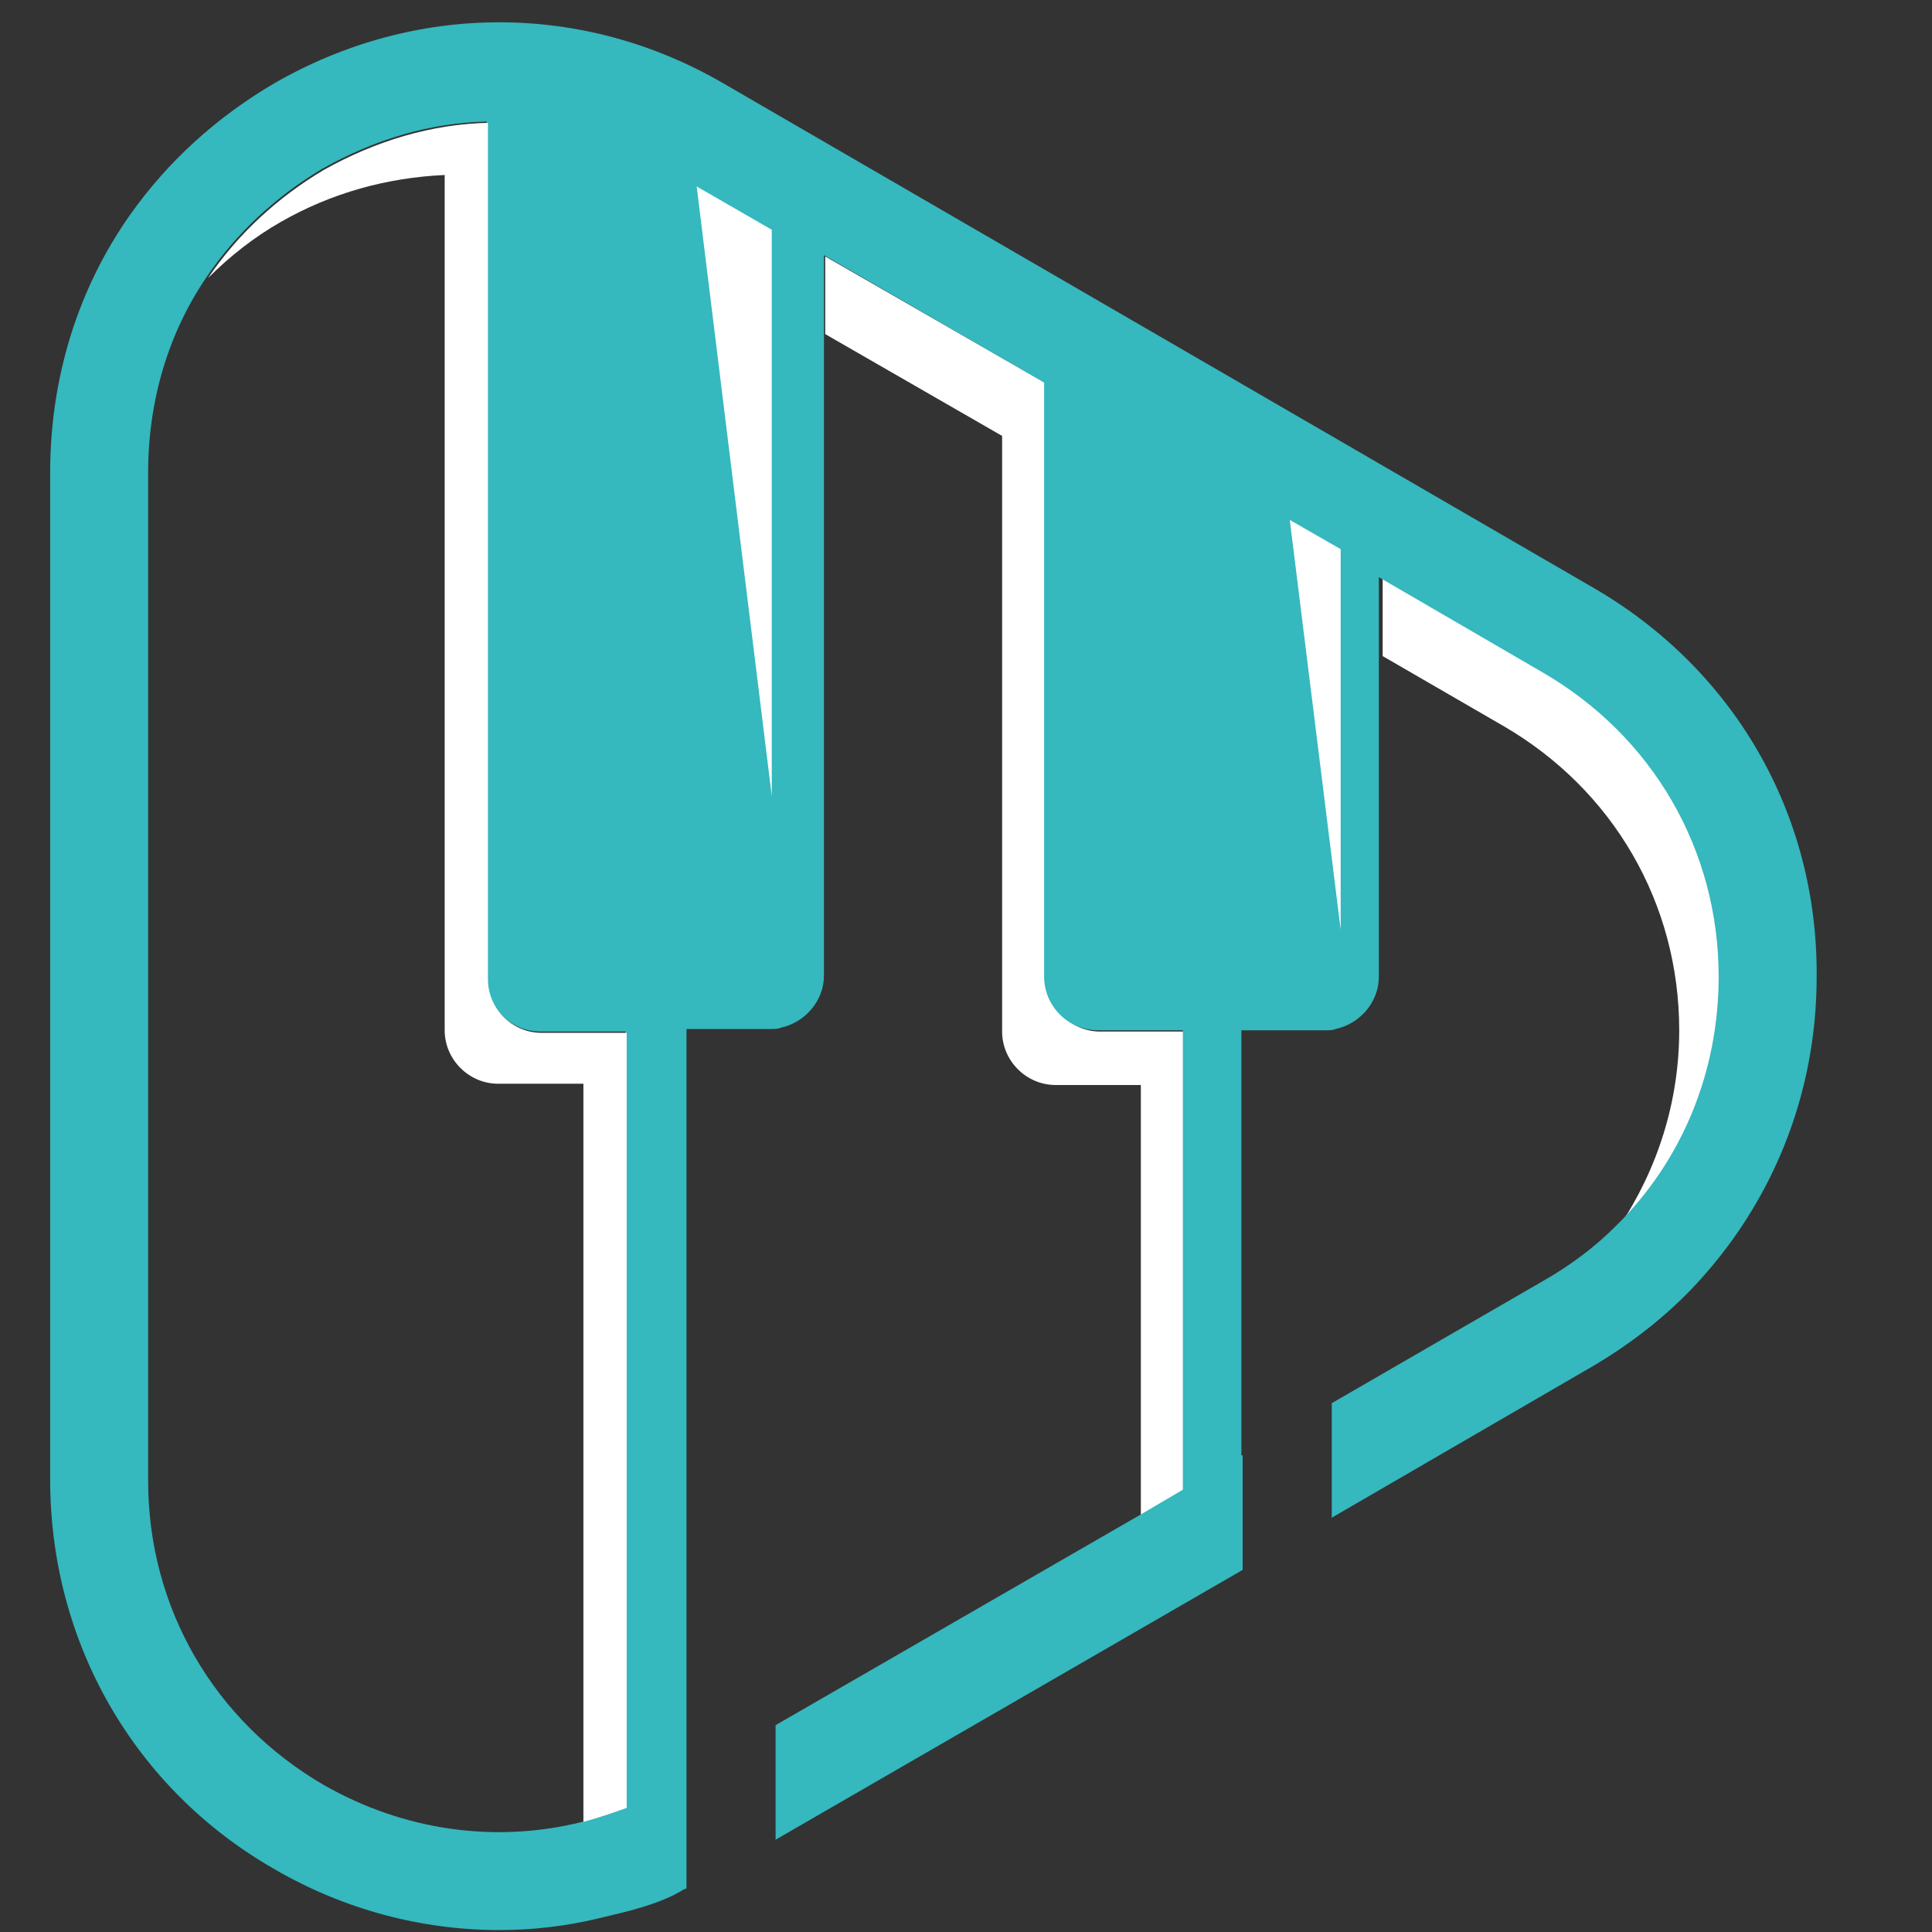 <svg xmlns="http://www.w3.org/2000/svg" xmlns:xlink="http://www.w3.org/1999/xlink" width="500" zoomAndPan="magnify" viewBox="0 0 375 375" height="500" preserveAspectRatio="xMidYMid meet" version="1.0"><rect x="0" y="0" width="375" height="375" fill="#333333" stroke="none"/><defs><clipPath id="e7aefcde8a"><path d="M 9.734 4 L 353 4 L 353 375 L 9.734 375 Z M 9.734 4 " clip-rule="nonzero"/></clipPath></defs><path fill="#ffffff" d="M 314.324 238.02 C 321.734 226.902 325.934 213.809 325.934 199.977 C 325.934 175.273 313.086 153.285 291.844 140.934 L 268.375 127.348 L 268.375 112.277 L 300.242 130.805 C 321.488 143.156 334.332 165.145 334.332 189.848 C 334.332 208.129 327.168 225.418 314.324 238.02 Z M 314.324 238.02 " fill-opacity="1" fill-rule="nonzero"/><path fill="#ffffff" d="M 229.84 200.223 L 229.84 289.398 L 221.438 294.34 L 221.438 210.598 L 204.887 210.598 C 199.207 210.598 194.512 205.902 194.512 200.223 L 194.512 84.613 L 160.176 64.848 L 160.176 49.781 L 203.16 74.484 L 203.16 189.848 C 203.16 195.527 207.852 200.223 213.535 200.223 Z M 229.84 200.223 " fill-opacity="1" fill-rule="nonzero"/><g clip-path="url(#e7aefcde8a)"><path fill="#35b8be" d="M 121.391 350.91 C 118.676 351.898 115.711 352.887 112.992 353.629 C 96.195 357.828 78.41 355.355 62.848 346.465 C 41.602 334.113 28.754 312.125 28.754 287.422 L 28.754 91.777 C 28.754 77.695 32.707 64.602 40.121 53.734 C 45.801 45.336 53.457 38.172 62.598 32.734 C 72.727 27.055 83.348 23.844 94.465 23.594 L 94.465 189.848 C 94.465 195.527 99.16 200.223 104.84 200.223 L 121.391 200.223 Z M 309.137 114.008 L 140.414 16.184 C 113.238 0.375 80.633 0.375 53.211 16.184 C 41.848 22.855 32.461 31.5 25.297 41.629 C 15.168 55.957 9.734 73.25 9.734 91.777 L 9.734 287.176 C 9.734 318.797 26.039 347.203 53.211 362.77 C 66.797 370.672 81.867 374.625 96.938 374.625 C 103.359 374.625 109.781 373.883 115.957 372.402 C 121.145 371.168 128.062 369.684 132.754 366.719 C 132.754 366.719 133.004 366.719 133.25 366.473 L 133.25 199.727 L 149.801 199.727 C 150.293 199.727 151.035 199.727 151.531 199.48 C 156.223 198.492 159.93 194.293 159.93 189.352 L 159.93 49.535 L 202.664 74.238 L 202.664 189.602 C 202.664 195.281 207.359 199.977 213.039 199.977 L 229.59 199.977 L 229.59 289.152 L 221.191 294.094 L 150.543 334.852 L 150.543 357.086 L 241.203 304.715 L 241.203 282.484 L 240.953 282.484 L 240.953 199.977 L 257.504 199.977 C 258 199.977 258.742 199.977 259.234 199.727 C 263.93 198.738 267.633 194.539 267.633 189.602 L 267.633 112.031 L 299.5 130.559 C 320.746 142.91 333.59 164.898 333.59 189.602 C 333.59 208.129 326.426 225.418 313.582 238.02 C 309.383 242.219 304.688 245.676 299.5 248.641 L 258.492 272.355 L 258.492 294.586 L 309.137 265.191 C 316.301 260.992 322.969 255.805 328.402 250.121 C 343.719 234.066 352.613 212.82 352.613 189.602 C 352.859 157.98 336.555 129.82 309.137 114.008 Z M 309.137 114.008 " fill-opacity="1" fill-rule="nonzero"/></g><path fill="#ffffff" d="M 121.641 200.223 L 121.641 350.91 C 118.922 351.898 115.957 352.887 113.238 353.629 L 113.238 210.352 L 96.688 210.352 C 91.008 210.352 86.312 205.656 86.312 199.977 L 86.312 33.969 C 75.199 34.465 64.328 37.43 54.445 43.109 C 49.258 46.074 44.566 49.781 40.367 53.98 C 46.047 45.582 53.707 38.418 62.848 32.984 C 72.973 27.301 83.844 24.09 94.711 23.844 L 94.711 190.094 C 94.711 195.777 99.406 200.469 105.09 200.469 L 121.641 200.469 Z M 121.641 200.223 " fill-opacity="1" fill-rule="nonzero"/><path fill="#ffffff" d="M 135.227 36.195 L 149.801 44.594 L 149.801 154.52 Z M 135.227 36.195 " fill-opacity="1" fill-rule="nonzero"/><path fill="#ffffff" d="M 250.344 100.914 L 260.223 106.598 L 260.223 180.461 Z M 250.344 100.914 " fill-opacity="1" fill-rule="nonzero"/></svg>